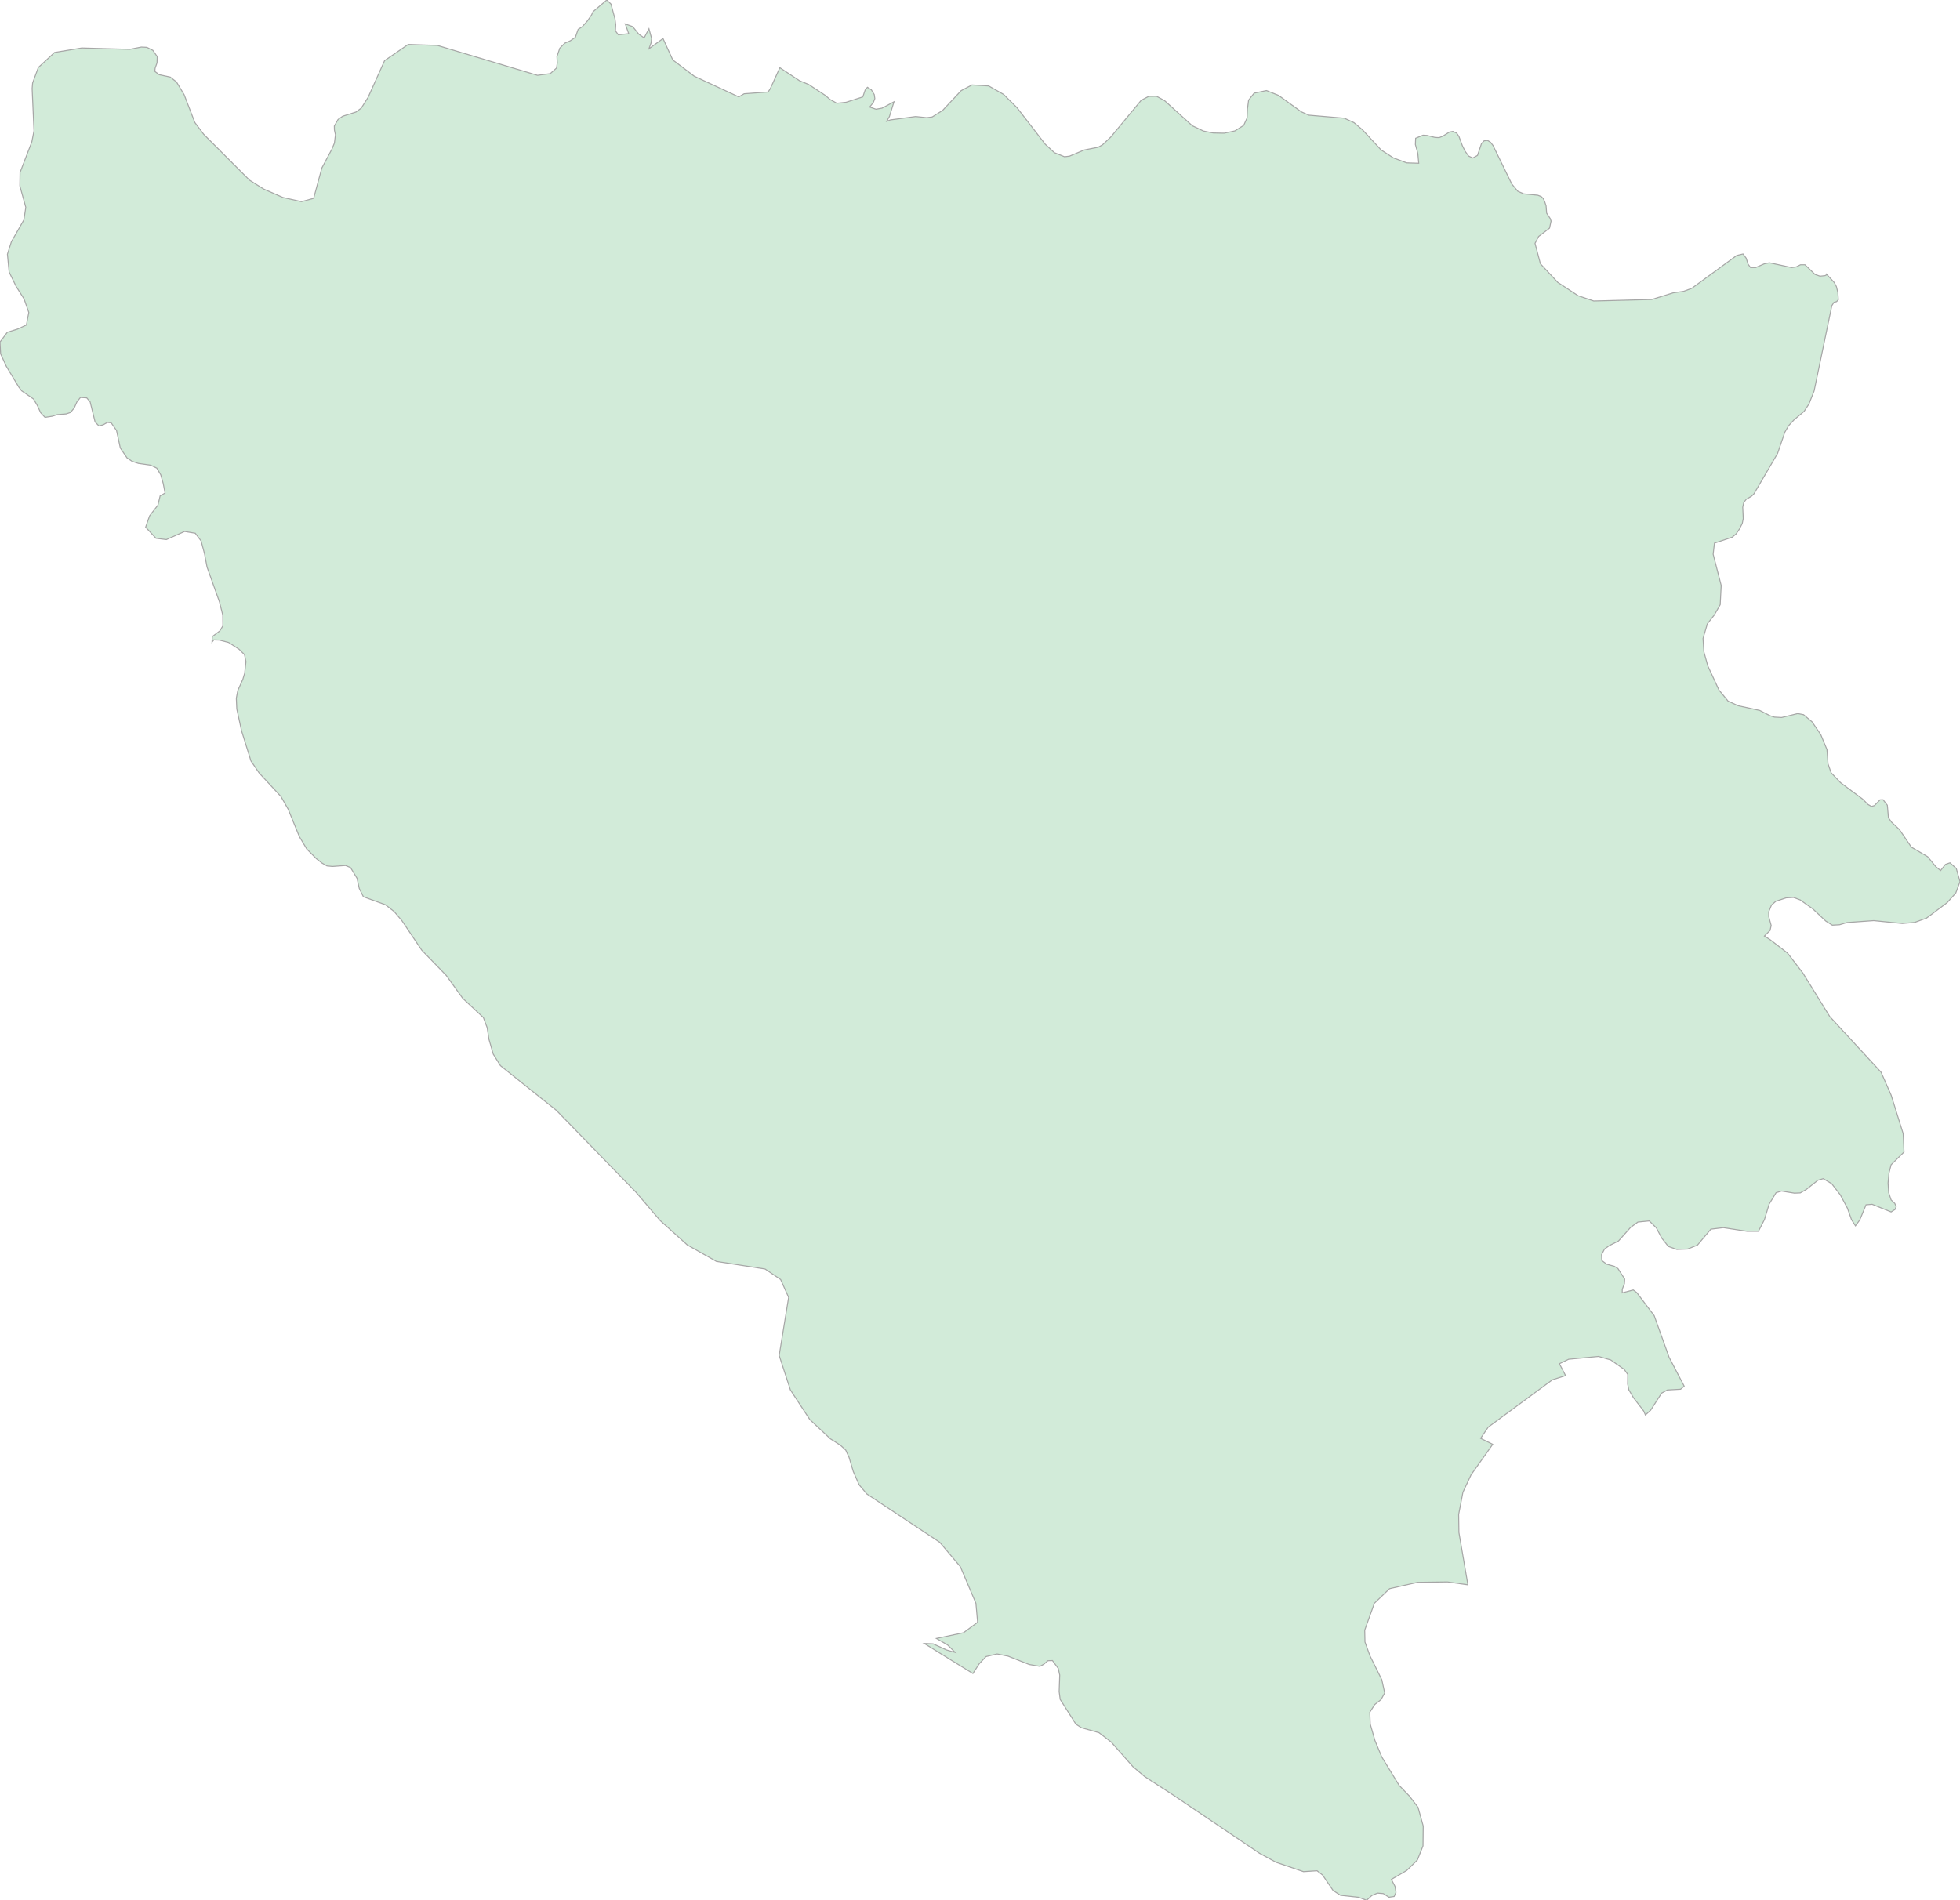 <svg xmlns="http://www.w3.org/2000/svg" xmlns:xlink="http://www.w3.org/1999/xlink" width="500.0" height="484.864" viewBox="0.0 0.0 500.0 484.864" preserveAspectRatio="xMinYMin meet"><g transform="matrix(1,0,0,-1,0,484.864)"><g><path fill-rule="evenodd" fill="#D2EBD9" stroke="#A6A6A6" stroke-width="0.25" opacity="1" d="M 248.187,57.851 L 235.781,65.517 L 238.022,65.431 L 241.494,63.851 L 243.652,63.246 L 241.744,65.132 L 238.877,66.798 L 245.776,68.254 L 249.391,70.932 L 248.954,75.782 L 244.995,85.1 L 239.738,91.335 L 221.122,103.674 L 219.162,106.006 L 217.679,109.388 L 216.607,112.984 L 215.759,114.851 L 214.409,116.091 L 211.813,117.754 L 206.597,122.643 L 201.631,130.223 L 198.771,139.01 L 201.181,153.83 L 199.142,158.389 L 195.17,161.071 L 182.776,163.001 L 175.322,167.222 L 168.397,173.45 L 162.174,180.737 L 141.915,201.561 L 127.668,212.947 L 125.828,215.886 L 124.742,219.655 L 124.278,222.642 L 123.312,225.225 L 118.029,230.151 L 113.858,235.956 L 107.582,242.431 L 102.55,249.918 L 100.564,252.264 L 98.313,254.013 L 92.699,256.056 L 91.653,258.155 L 91.07,260.78 L 89.415,263.506 L 88.131,264.031 L 84.794,263.783 L 83.417,263.921 L 82.159,264.639 L 80.716,265.763 L 78.253,268.242 L 76.373,271.385 L 73.526,278.367 L 71.673,281.624 L 66.111,287.633 L 64.019,290.699 L 61.623,298.386 L 60.405,303.979 L 60.285,306.698 L 60.656,308.65 L 61.954,311.546 L 62.404,313.045 L 62.748,316.045 L 62.364,317.832 L 60.987,319.202 L 58.326,320.934 L 55.995,321.536 L 54.565,321.592 L 54.089,321.027 L 54.155,322.426 L 56.088,323.889 L 56.856,325.168 L 56.83,327.93 L 55.969,331.332 L 52.818,340.172 L 52.142,343.689 L 51.295,346.846 L 49.812,348.805 L 47.098,349.26 L 42.437,347.18 L 39.789,347.514 L 37.154,350.356 L 38.16,353.236 L 40.279,355.968 L 40.848,358.338 L 42.106,359.054 L 41.642,361.471 L 41.007,363.722 L 40.001,365.414 L 38.425,366.177 L 35.3,366.624 L 33.698,367.154 L 32.4,368.029 L 30.692,370.541 L 29.726,375.028 L 28.349,376.983 L 27.382,377.076 L 26.323,376.471 L 25.237,376.182 L 24.257,377.197 L 22.999,382.32 L 22.125,383.345 L 20.523,383.448 L 19.623,382.32 L 18.934,380.774 L 17.981,379.619 L 16.882,379.246 L 14.591,379.069 L 13.36,378.66 L 11.48,378.371 L 10.368,379.563 L 9.533,381.389 L 8.554,383.047 L 5.535,385.135 L 4.82,386.057 L 1.589,391.436 L 0.159,394.57 L 0.0,397.593 L 1.867,400.085 L 4.502,400.906 L 6.74,401.951 L 7.349,405.144 L 6.144,408.581 L 4.091,411.832 L 2.33,415.467 L 1.893,420.011 L 2.913,423.2 L 6.091,428.757 L 6.581,431.959 L 5.058,437.455 L 5.111,440.837 L 8.117,448.664 L 8.673,451.486 L 8.196,462.269 L 8.315,463.668 L 9.772,467.631 L 13.929,471.483 L 20.854,472.621 L 33.115,472.282 L 36.055,472.856 L 37.458,472.79 L 38.994,472.019 L 40.12,470.403 L 40.053,468.806 L 39.577,467.472 L 39.497,466.636 L 40.61,465.8 L 43.417,465.199 L 45.019,463.959 L 46.978,460.691 L 49.706,453.597 L 51.944,450.624 L 63.662,438.888 L 67.277,436.622 L 72.162,434.486 L 76.889,433.41 L 80.014,434.262 L 82.106,441.999 L 84.715,446.892 L 85.311,448.364 L 85.575,450.492 L 85.311,451.674 L 85.284,452.696 L 86.237,454.376 L 87.429,455.211 L 90.792,456.271 L 92.169,457.284 L 93.917,460.053 L 98.115,469.397 L 104.139,473.532 L 111.58,473.278 L 137.109,465.64 L 140.366,466.072 L 141.968,467.5 L 142.167,468.824 L 142.074,470.403 L 142.802,472.574 L 144.087,473.852 L 145.517,474.472 L 146.775,475.346 L 147.49,477.377 L 148.522,478.026 L 149.86,479.531 L 150.906,481.045 L 151.29,481.882 L 154.798,484.864 L 155.858,483.82 L 156.891,479.992 L 157.076,478.553 L 156.996,476.982 L 157.738,475.976 L 160.386,476.268 L 159.512,478.75 L 161.406,478.064 L 162.968,476.127 L 164.319,475.196 L 165.55,477.518 L 166.225,475.046 L 166.093,473.936 L 165.55,472.423 L 169.138,475.027 L 171.628,469.567 L 177.096,465.424 L 188.457,460.138 L 189.834,460.936 L 195.938,461.377 L 196.481,462.194 L 198.943,467.584 L 203.922,464.288 L 206.319,463.292 L 210.529,460.523 L 211.708,459.509 L 213.482,458.514 L 215.839,458.767 L 220.102,460.138 L 220.698,461.874 L 221.281,462.588 L 222.287,461.94 L 223.028,460.729 L 223.174,459.696 L 222.777,458.692 L 221.85,457.547 L 223.465,456.993 L 225.001,457.266 L 228.06,458.889 L 226.882,455.107 L 226.219,453.935 L 227.173,454.272 L 233.608,455.126 L 236.415,454.835 L 237.818,455.023 L 240.467,456.693 L 245.194,461.734 L 247.961,463.189 L 252.211,462.935 L 256.025,460.767 L 259.467,457.359 L 266.657,448.045 L 268.974,445.907 L 271.556,444.867 L 272.827,445.017 L 276.614,446.601 L 280.123,447.285 L 281.222,447.885 L 283.34,449.873 L 291.126,459.274 L 293.046,460.278 L 295.045,460.297 L 297.084,459.19 L 304.168,452.771 L 307.002,451.43 L 309.491,450.933 L 312.285,450.877 L 315.012,451.458 L 317.263,452.865 L 318.137,454.77 L 318.23,457.059 L 318.521,459.321 L 319.925,461.086 L 323.076,461.752 L 326.161,460.523 L 331.987,456.318 L 333.894,455.473 L 342.937,454.704 L 345.387,453.578 L 347.598,451.721 L 352.312,446.61 L 355.476,444.567 L 358.84,443.311 L 361.925,443.208 L 361.686,445.757 L 361.064,447.97 L 361.13,449.583 L 363.01,450.37 L 364.043,450.305 L 366.109,449.789 L 367.142,449.751 L 368.002,450.089 L 369.79,451.186 L 370.637,451.336 L 371.604,450.896 L 372.173,450.07 L 373.047,447.698 L 373.775,446.235 L 374.662,445.036 L 375.708,444.548 L 376.913,445.204 L 377.933,448.232 L 378.608,448.936 L 379.482,449.029 L 380.237,448.561 L 380.872,447.735 L 385.652,437.924 L 387.188,436.069 L 388.698,435.404 L 392.273,435.058 L 393.16,434.721 L 393.676,434.224 L 394.034,433.466 L 394.404,432.361 L 394.55,430.48 L 395.477,429.076 L 395.676,428.449 L 395.292,426.661 L 392.511,424.537 L 391.584,422.77 L 392.961,417.57 L 397.37,412.832 L 402.614,409.394 L 406.573,408.067 L 421.35,408.45 L 426.831,410.15 L 429.479,410.533 L 431.545,411.281 L 443.038,419.683 L 444.653,420.067 L 445.461,418.982 L 445.938,417.468 L 446.573,416.598 L 447.858,416.598 L 450.122,417.57 L 451.393,417.823 L 457.073,416.598 L 458.252,416.785 L 459.311,417.318 L 460.45,417.318 L 463.018,414.85 L 464.289,414.402 L 465.587,414.542 L 465.931,414.738 L 465.958,414.906 L 467.944,412.757 L 468.474,411.729 L 468.844,410.225 L 468.964,408.394 L 468.513,407.899 L 467.838,407.722 L 467.308,406.881 L 462.78,385.097 L 461.456,381.761 L 460.225,379.898 L 457.643,377.719 L 456.279,376.248 L 455.312,374.581 L 453.472,369.182 L 447.447,358.877 L 446.865,358.292 L 445.474,357.474 L 444.839,356.656 L 444.574,355.447 L 444.706,352.567 L 444.455,351.294 L 443.726,349.864 L 442.892,348.638 L 441.886,347.784 L 437.358,346.279 L 437.027,343.448 L 439.079,335.486 L 438.827,330.572 L 437.318,327.939 L 435.544,325.687 L 434.445,321.944 L 434.67,318.526 L 435.663,314.952 L 438.51,308.798 L 440.827,305.977 L 443.409,304.793 L 448.904,303.591 L 451.552,302.241 L 452.677,301.889 L 454.491,301.787 L 458.622,302.795 L 460.092,302.509 L 462.264,300.678 L 464.475,297.434 L 466.064,293.59 L 466.329,289.96 L 467.136,287.67 L 469.546,285.149 L 475.147,280.987 L 476.511,279.612 L 477.411,279.095 L 478.166,279.317 L 479.609,280.793 L 480.377,280.811 L 481.463,279.4 L 481.741,276.208 L 482.549,275.074 L 484.535,273.211 L 487.593,268.712 L 491.764,266.261 L 493.856,263.7 L 495.048,262.742 L 496.293,264.308 L 497.445,264.713 L 499.047,263.276 L 500.0,259.923 L 498.914,256.995 L 496.73,254.556 L 491.46,250.608 L 488.428,249.504 L 485.289,249.228 L 477.994,249.964 L 471.188,249.476 L 469.281,248.906 L 467.428,248.805 L 465.772,249.844 L 462.462,252.954 L 459.218,255.255 L 457.523,255.881 L 455.656,255.771 L 453.008,254.896 L 451.909,253.921 L 451.208,252.227 L 451.221,250.957 L 451.83,248.722 L 451.552,247.462 L 450.095,246.027 L 451.592,245.08 L 456.001,241.682 L 459.907,236.609 L 466.766,225.496 L 479.861,211.283 L 482.429,205.445 L 485.501,195.596 L 485.713,190.911 L 482.429,187.677 L 481.887,185.564 L 481.648,183.013 L 481.807,180.559 L 482.429,178.69 L 483.356,177.817 L 483.714,177.009 L 483.436,176.273 L 482.429,175.633 L 477.583,177.584 L 476.034,177.456 L 474.432,173.587 L 473.333,172.085 L 472.327,173.656 L 471.267,176.629 L 469.453,180.011 L 467.269,182.84 L 465.11,184.124 L 463.733,183.713 L 460.767,181.35 L 459.258,180.49 L 457.762,180.426 L 454.491,180.961 L 453.088,180.55 L 451.313,177.63 L 450.109,173.674 L 448.573,170.678 L 445.739,170.678 L 439.635,171.623 L 436.444,171.235 L 433.015,167.163 L 430.499,166.164 L 427.758,166.068 L 425.6,166.83 L 423.918,168.952 L 422.541,171.56 L 420.74,173.345 L 417.827,173.053 L 415.934,171.651 L 412.889,168.231 L 410.532,167.04 L 409.314,166.168 L 408.559,164.717 L 408.625,163.229 L 409.856,162.303 L 411.829,161.756 L 412.756,161.167 L 414.464,158.494 L 414.398,157.345 L 413.842,155.895 L 413.829,154.988 L 416.649,155.722 L 417.549,155.047 L 421.985,149.176 L 425.785,138.551 L 429.638,131.174 L 428.725,130.392 L 425.361,130.205 L 423.879,129.395 L 421.085,125.035 L 419.747,123.83 L 419.297,124.857 L 416.689,128.249 L 415.524,130.228 L 415.219,131.702 L 415.245,134.172 L 414.345,135.442 L 410.902,137.868 L 407.791,138.76 L 400.164,138.041 L 397.807,136.907 L 399.383,133.872 L 396.007,132.794 L 379.654,120.73 L 377.708,117.863 L 380.793,116.332 L 375.271,108.548 L 373.193,104.105 L 372.107,98.43 L 372.173,93.846 L 374.464,80.486 L 369.26,81.224 L 361.647,81.124 L 354.483,79.503 L 350.604,75.782 L 348.141,68.919 L 348.207,65.889 L 349.478,62.386 L 352.51,56.236 L 353.239,52.889 L 352.299,51.186 L 350.696,49.936 L 349.439,47.981 L 349.558,44.943 L 350.749,40.766 L 352.484,36.585 L 356.933,29.3 L 359.541,26.588 L 361.739,23.723 L 363.063,18.95 L 363.01,13.873 L 361.58,10.283 L 358.866,7.616 L 354.947,5.327 L 355.847,3.587 L 356.125,2.027 L 355.649,0.966 L 354.324,0.777 L 352.881,1.712 L 351.398,1.829 L 349.955,1.218 L 348.631,0.0 L 346.539,0.769 L 341.958,1.272 L 340.064,2.508 L 337.389,6.451 L 335.986,7.535 L 332.517,7.31 L 325.539,9.689 L 321.315,11.983 L 298.925,27.088 L 292,31.567 L 288.994,34.1 L 283.486,40.355 L 280.361,42.755 L 275.873,44.023 L 274.469,44.925 L 270.457,51.241 L 270.192,53.237 L 270.338,57.451 L 269.967,59.15 L 268.484,61.161 L 267.319,61.12 L 266.299,60.239 L 265.28,59.679 L 262.552,60.158 L 257.19,62.277 L 254.369,62.847 L 251.536,62.178 L 249.801,60.338 L 248.187,57.851 z" /></g></g></svg>